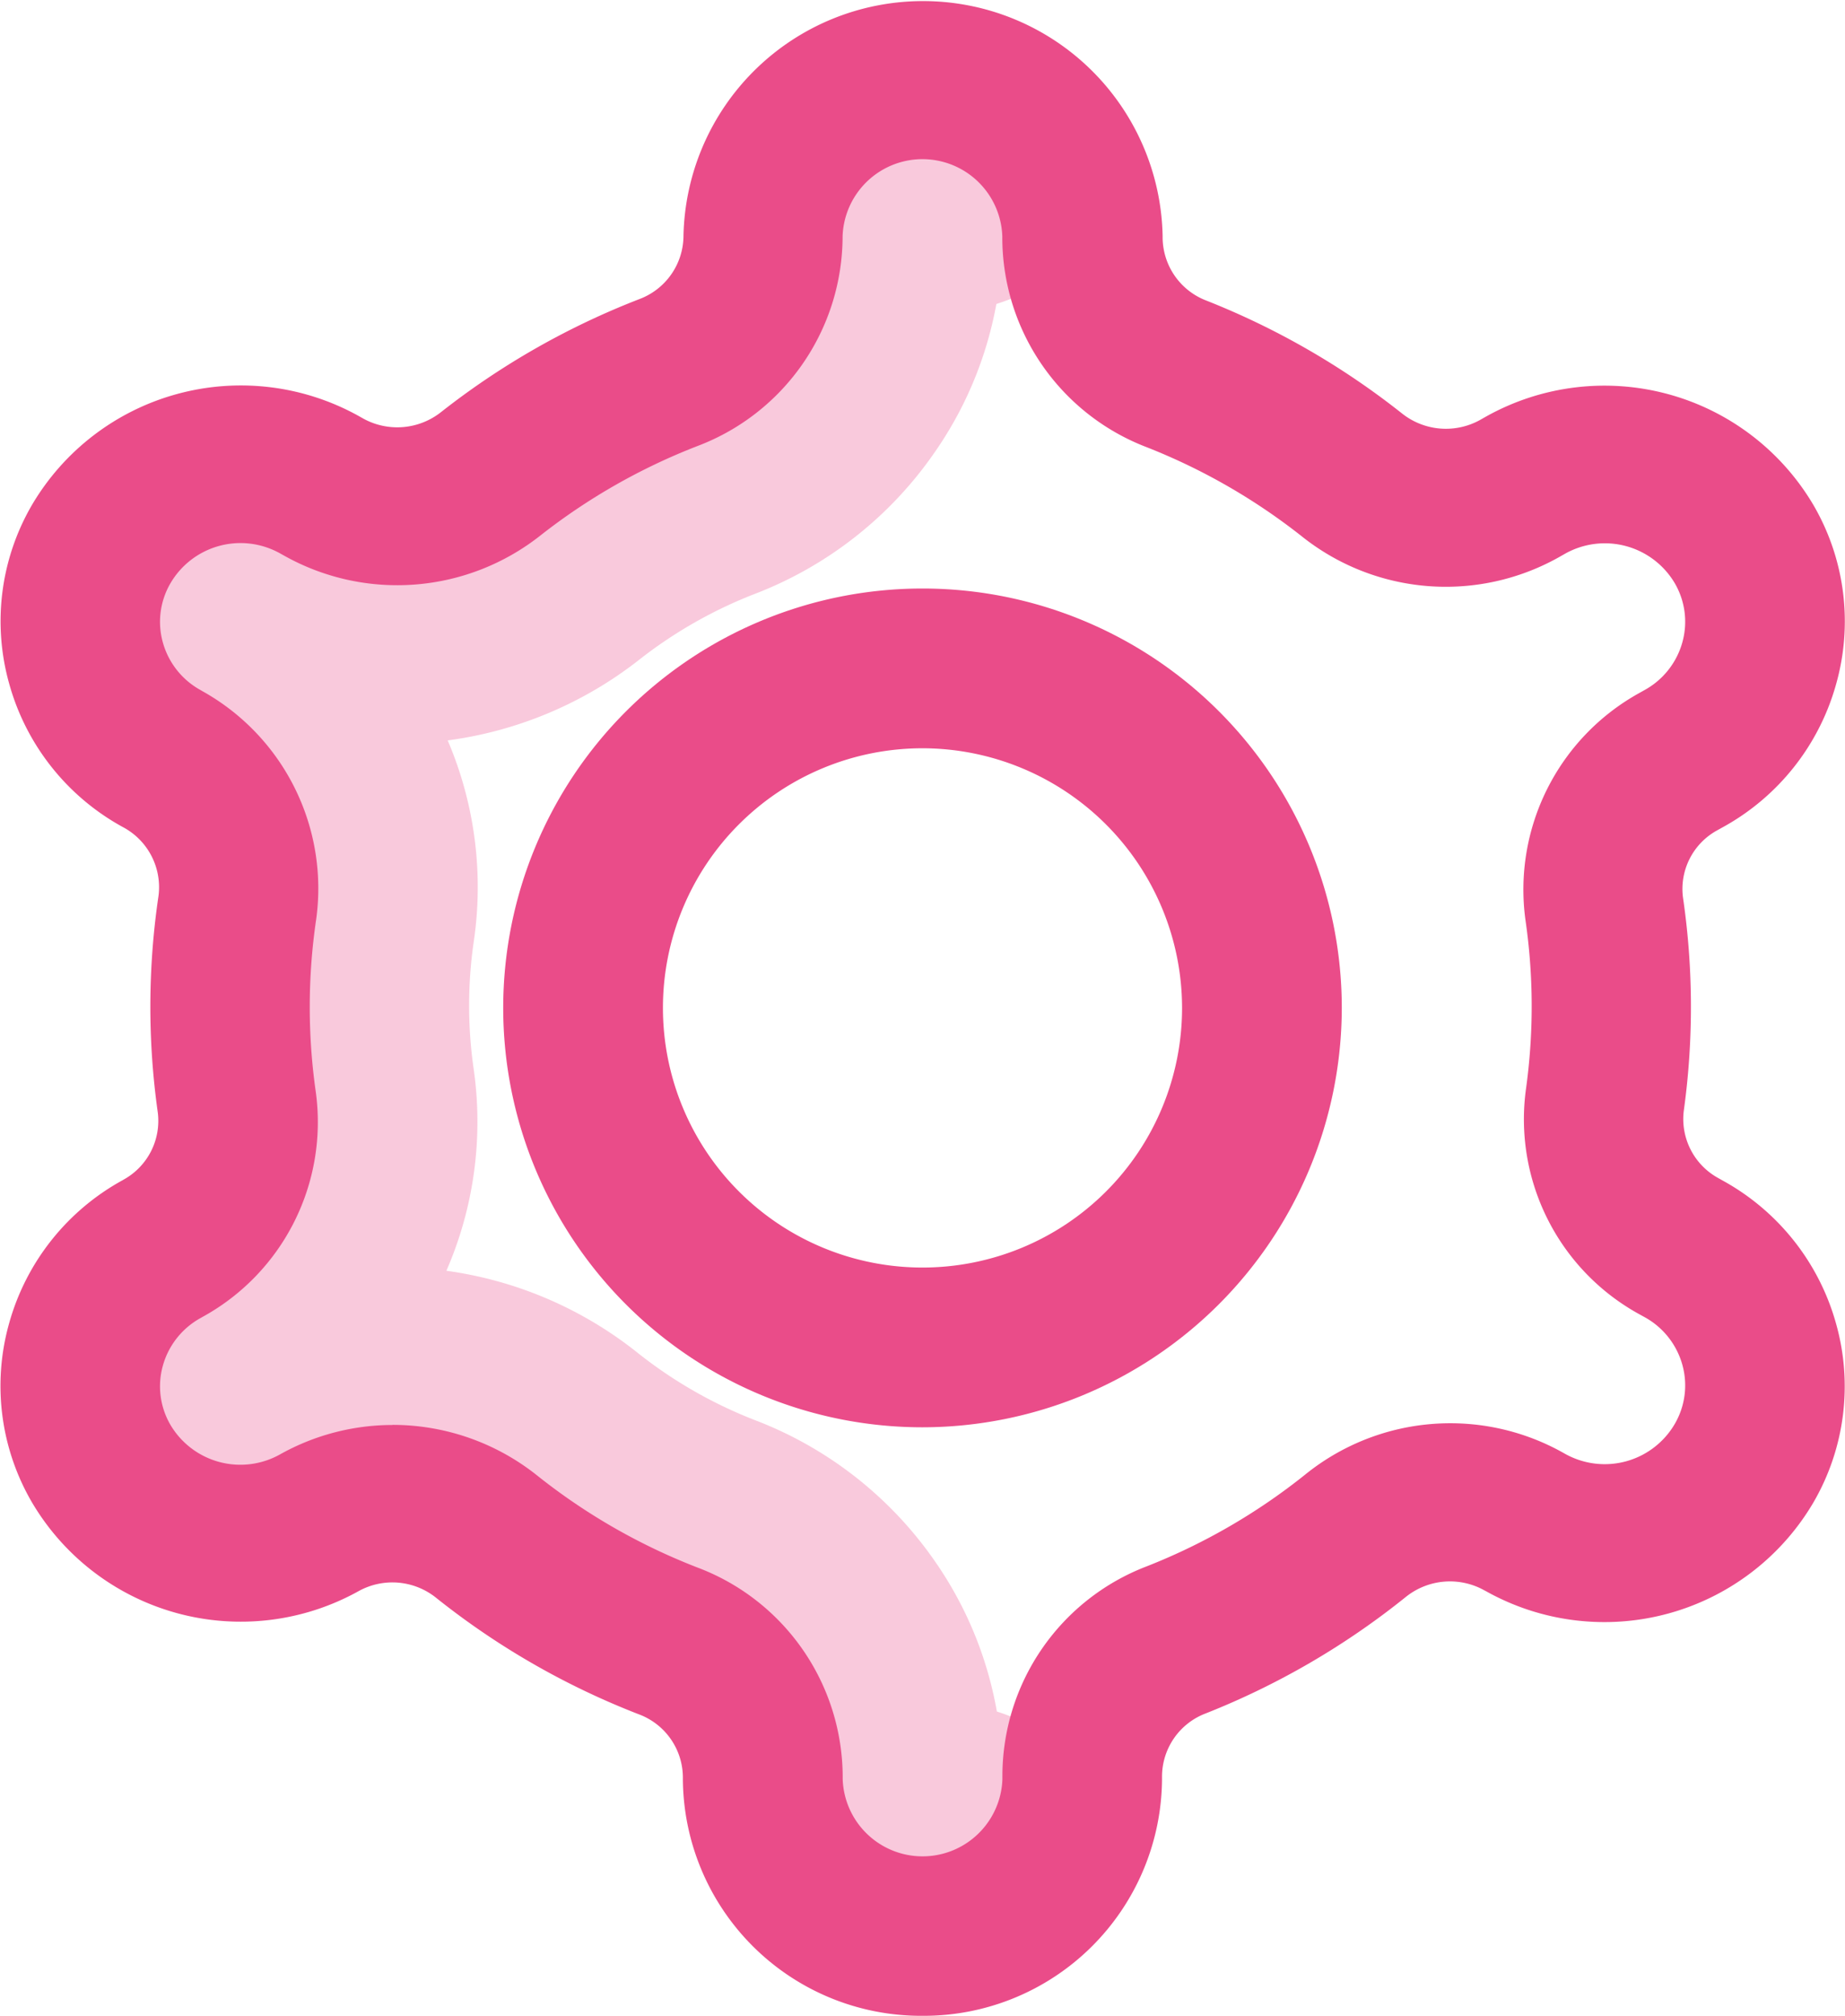 <svg xmlns="http://www.w3.org/2000/svg" width="18.31" height="20" viewBox="0 0 18.31 20">
  <g id="Group_115434" data-name="Group 115434" transform="translate(-24.98)">
    <g id="Group_115430" data-name="Group 115430" transform="translate(24.98 0)">
      <path id="Path_161735" data-name="Path 161735" d="M54.947,36.854v-.035c0-.048,0-.095.008-.142a2.383,2.383,0,0,0-.856-.489,3.743,3.743,0,0,0-.617-1.494A3.836,3.836,0,0,0,51.706,33.3a4.481,4.481,0,0,1-1.176-.674,3.889,3.889,0,0,0-1.894-.811,3.7,3.7,0,0,0,.271-2,4.41,4.41,0,0,1,0-1.262,3.7,3.7,0,0,0-.258-2,3.911,3.911,0,0,0,1.9-.8,4.484,4.484,0,0,1,1.149-.654A3.843,3.843,0,0,0,53.478,23.7a3.741,3.741,0,0,0,.616-1.477,2.384,2.384,0,0,0,.862-.492,1.424,1.424,0,0,1-.01-.159v-.016a1.585,1.585,0,0,0-3.17,0,1.456,1.456,0,0,1-.942,1.353,6.876,6.876,0,0,0-1.761,1,1.5,1.5,0,0,1-1.657.135l-.045-.025a1.605,1.605,0,0,0-2.165.589,1.542,1.542,0,0,0,.6,2.123l.013.007a1.448,1.448,0,0,1,.739,1.47,6.713,6.713,0,0,0-.006,1.926,1.438,1.438,0,0,1-.734,1.452l-.012.007a1.542,1.542,0,0,0-.6,2.123,1.605,1.605,0,0,0,2.165.589h0a1.5,1.5,0,0,1,1.663.14,6.874,6.874,0,0,0,1.8,1.033,1.454,1.454,0,0,1,.939,1.352v.02a1.585,1.585,0,0,0,3.17,0Z" transform="translate(-44.206 -19.207)" fill="rgba(234,76,137,0.3)"/>
      <path id="Path_161736" data-name="Path 161736" d="M34.135,20a2.364,2.364,0,0,1-2.378-2.344v-.02a.671.671,0,0,0-.436-.627,7.656,7.656,0,0,1-2.01-1.154.693.693,0,0,0-.773-.068l0,0a2.406,2.406,0,0,1-3.243-.885,2.291,2.291,0,0,1-.223-1.778,2.332,2.332,0,0,1,1.124-1.414l.01-.006a.666.666,0,0,0,.34-.666,7.5,7.5,0,0,1,.007-2.149.675.675,0,0,0-.346-.679l-.013-.007a2.33,2.33,0,0,1-1.121-1.413,2.291,2.291,0,0,1,.223-1.778,2.406,2.406,0,0,1,3.243-.885l.048.027a.7.7,0,0,0,.772-.067,7.66,7.66,0,0,1,1.965-1.119.674.674,0,0,0,.439-.628,2.378,2.378,0,0,1,4.755,0v.016a.674.674,0,0,0,.436.627A7.662,7.662,0,0,1,38.891,4.1a.7.7,0,0,0,.773.069l.069-.039a2.407,2.407,0,0,1,3.245.883A2.291,2.291,0,0,1,43.2,6.794a2.332,2.332,0,0,1-1.124,1.414l-.054.03a.663.663,0,0,0-.34.666,7.507,7.507,0,0,1,.008,2.117.668.668,0,0,0,.34.666l.048.027A2.332,2.332,0,0,1,43.2,13.128a2.292,2.292,0,0,1-.223,1.778,2.406,2.406,0,0,1-3.243.885l-.028-.015a.7.7,0,0,0-.778.071A7.66,7.66,0,0,1,36.945,17a.671.671,0,0,0-.433.625v.035A2.364,2.364,0,0,1,34.135,20Zm-5.261-5.863a2.3,2.3,0,0,1,1.434.5,6.07,6.07,0,0,0,1.593.915,2.225,2.225,0,0,1,1.442,2.081v.02a.793.793,0,0,0,1.585,0v-.035a2.227,2.227,0,0,1,1.431-2.077,6.071,6.071,0,0,0,1.574-.911,2.29,2.29,0,0,1,2.559-.217l.025.014a.805.805,0,0,0,1.084-.3.759.759,0,0,0,.074-.589.776.776,0,0,0-.374-.47h0l-.049-.027a2.207,2.207,0,0,1-1.128-2.237,5.966,5.966,0,0,0-.006-1.682A2.229,2.229,0,0,1,41.241,6.88l.057-.032a.778.778,0,0,0,.377-.472.759.759,0,0,0-.074-.589.806.806,0,0,0-1.086-.295l-.067.038A2.292,2.292,0,0,1,37.9,5.322a6.072,6.072,0,0,0-1.54-.885,2.229,2.229,0,0,1-1.433-2.078V2.344a.793.793,0,0,0-1.585,0A2.228,2.228,0,0,1,31.9,4.426a6.072,6.072,0,0,0-1.557.887,2.293,2.293,0,0,1-2.543.2l-.045-.025a.805.805,0,0,0-1.084.3.759.759,0,0,0-.074.589.776.776,0,0,0,.374.47l.015.009a2.241,2.241,0,0,1,1.132,2.264,5.96,5.96,0,0,0-.005,1.707,2.205,2.205,0,0,1-1.127,2.241l-.012.007a.778.778,0,0,0-.377.472.759.759,0,0,0,.074.589.806.806,0,0,0,1.086.295,2.286,2.286,0,0,1,1.118-.293Z" transform="translate(-24.98 0)" fill="#ea4c89"/>
      <path id="Path_161737" data-name="Path 161737" d="M155.161,159.322a4.161,4.161,0,1,1,4.161-4.161A4.166,4.166,0,0,1,155.161,159.322Zm0-6.737a2.576,2.576,0,1,0,2.576,2.576A2.579,2.579,0,0,0,155.161,152.585Z" transform="translate(-146.006 -145.161)" fill="#ea4c89"/>
    </g>
  </g>
</svg>
